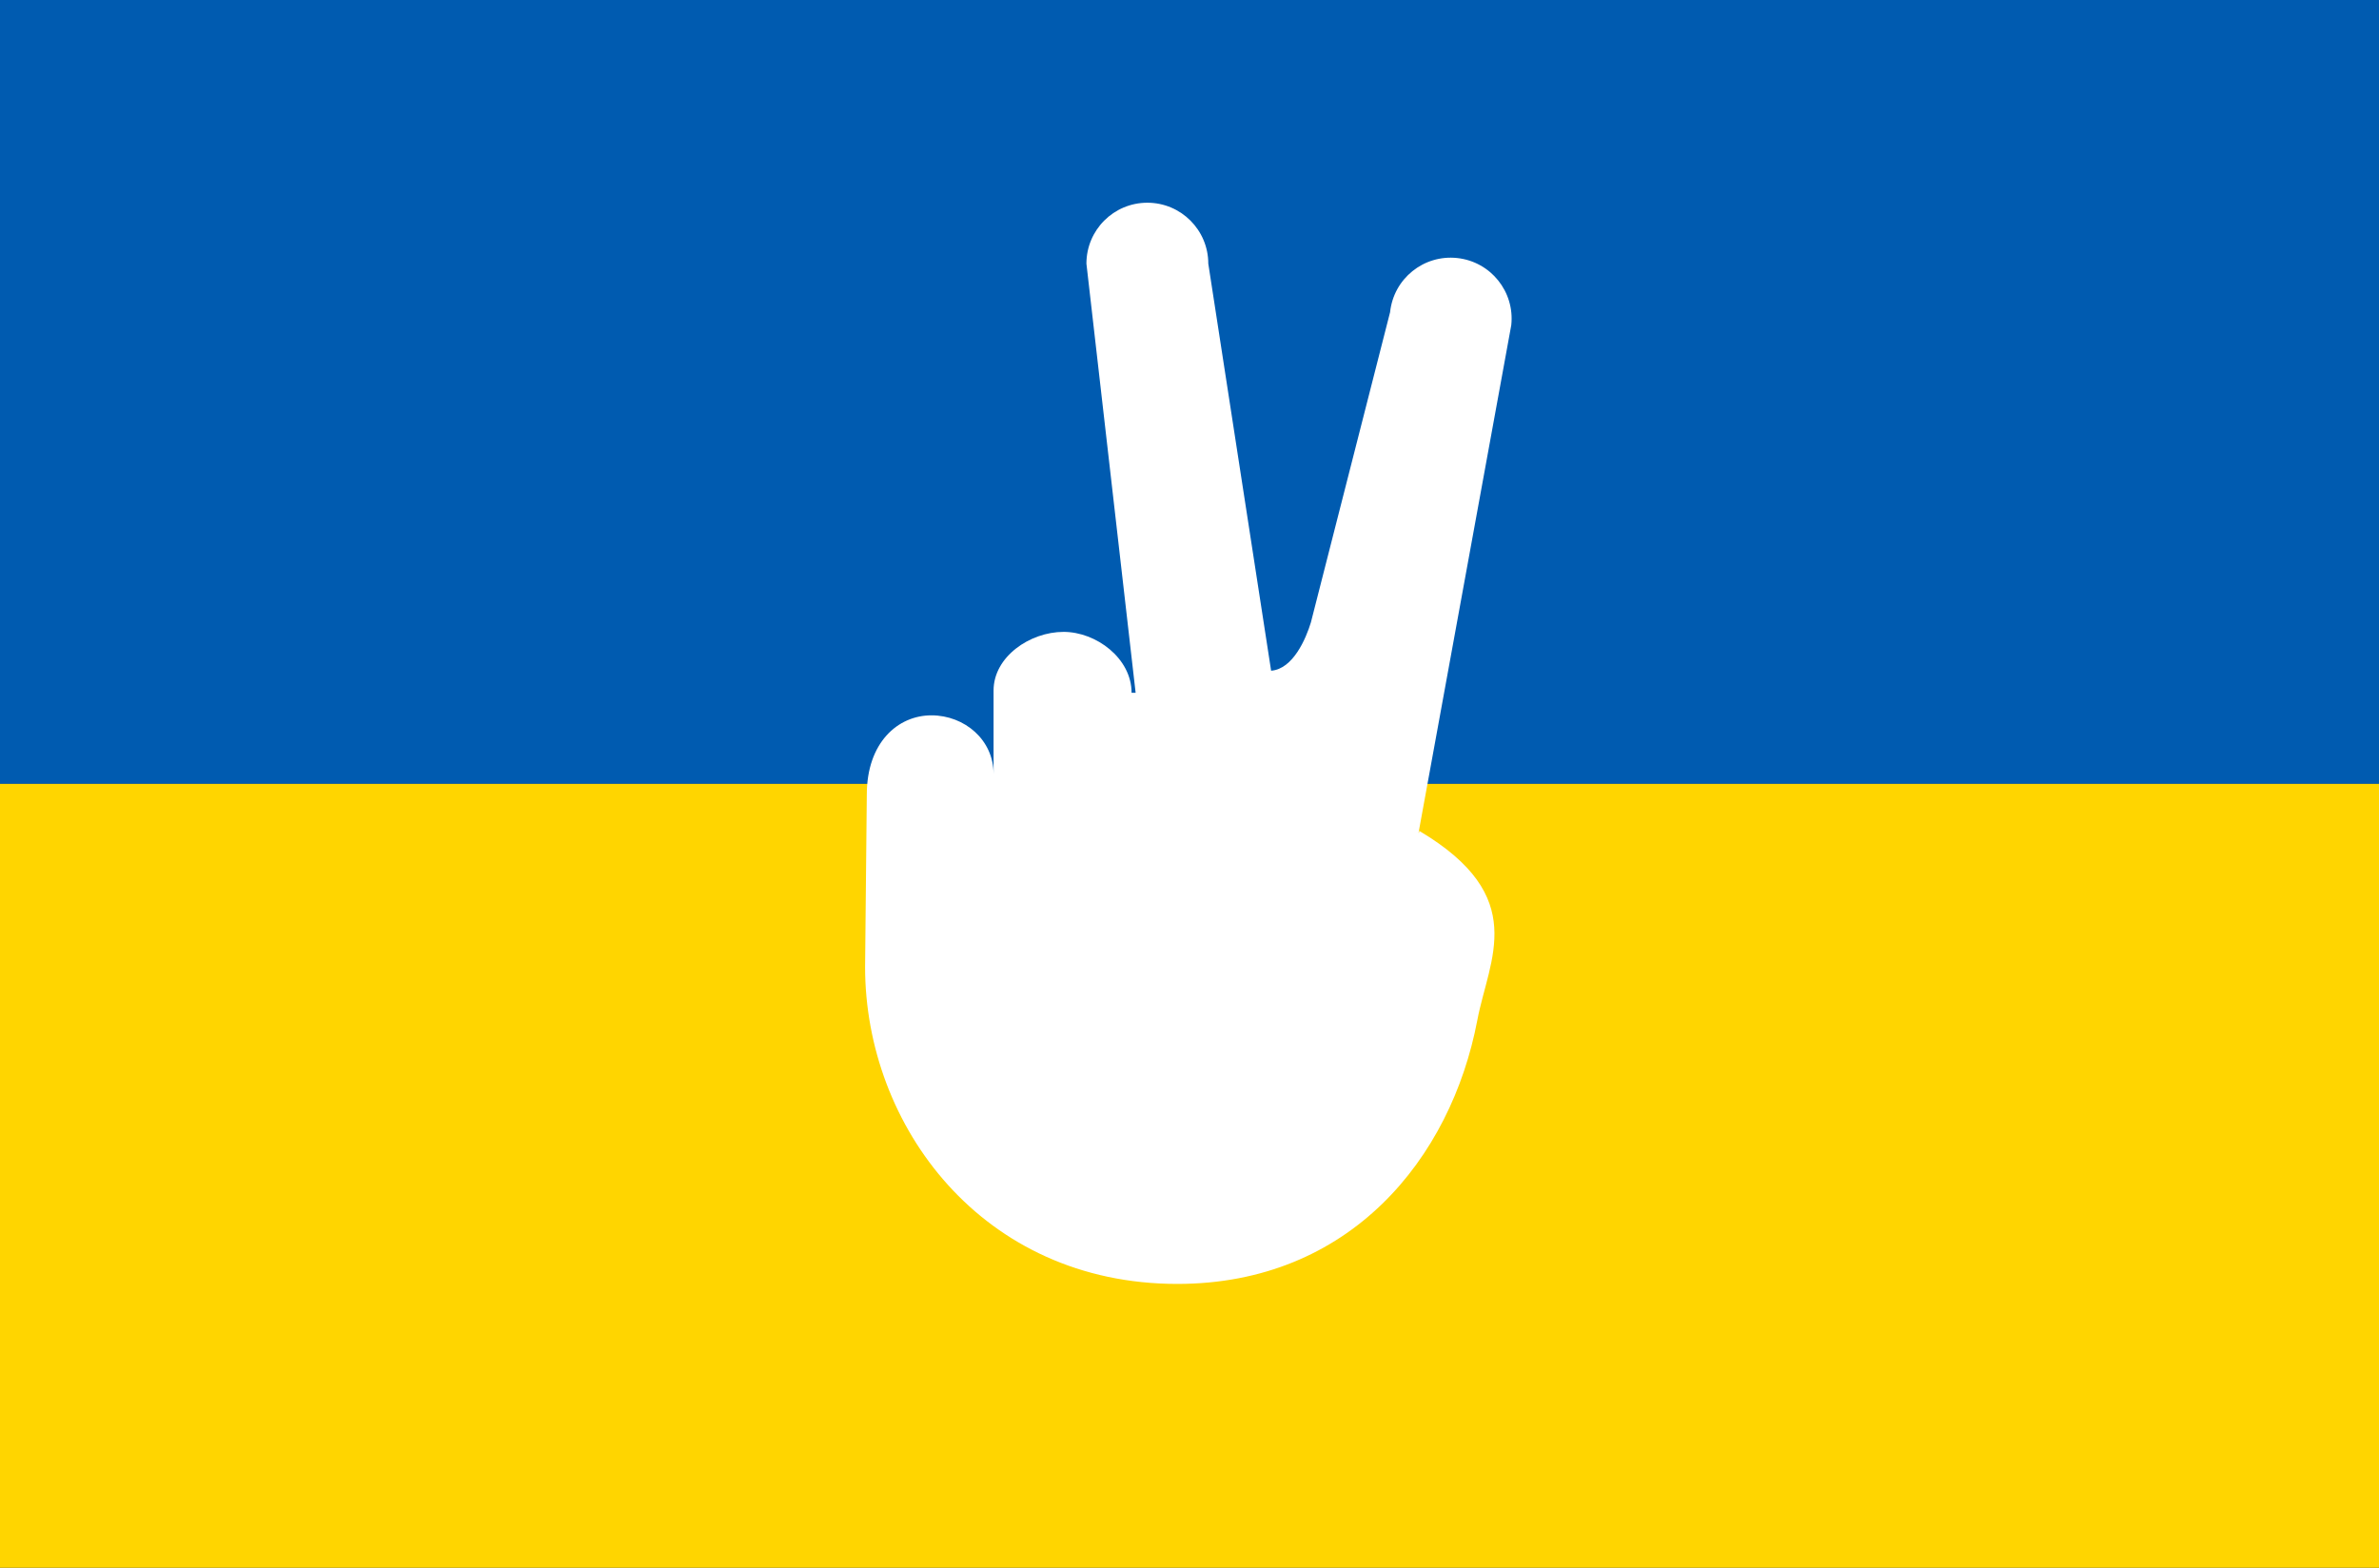 <?xml version="1.0" encoding="UTF-8"?>
<svg width="176px" height="116px" viewBox="0 0 176 116" version="1.1" xmlns="http://www.w3.org/2000/svg" xmlns:xlink="http://www.w3.org/1999/xlink">
    <rect x="0" y="0" width="176" height="116" fill="#333333" stroke="none"/>
    <title>Flagge 4</title>
    <g id="Flagge-4" stroke="none" stroke-width="1" fill="none" fill-rule="evenodd">
        <rect id="Rectangle" fill="#005BB0" x="0" y="0" width="176" height="58"></rect>
        <rect id="Rectangle" fill="#FFD500" x="0" y="58" width="176" height="58"></rect>
        <path d="M104.946,61.614 L111.805,24.055 C112.069,21.577 110.279,19.357 107.801,19.092 C105.323,18.828 103.103,20.618 102.839,23.1 L96.981,46.054 C96.622,47.234 95.667,49.504 94.038,49.627 L89.39,19.508 C89.39,17.019 87.37,15 84.882,15 C82.39,15 80.374,17.019 80.374,19.508 L84.015,51.262 L83.715,51.262 C83.715,48.707 81.097,46.754 78.683,46.754 C76.191,46.754 73.505,48.598 73.505,51.089 L73.505,57.268 C73.505,54.755 71.373,52.933 68.909,52.929 C66.418,52.929 64.127,54.949 64.127,58.794 L64,71.556 C64.004,83.296 72.656,94.996 87.099,95 C99.864,94.996 107.347,85.724 109.293,75.485 C110.153,70.942 113.194,66.361 105.021,61.493 C104.944,61.444 105.032,61.663 104.951,61.617 L104.946,61.614 Z" id="Path" fill="#FFFFFF" fill-rule="nonzero"></path>
    </g>
</svg>